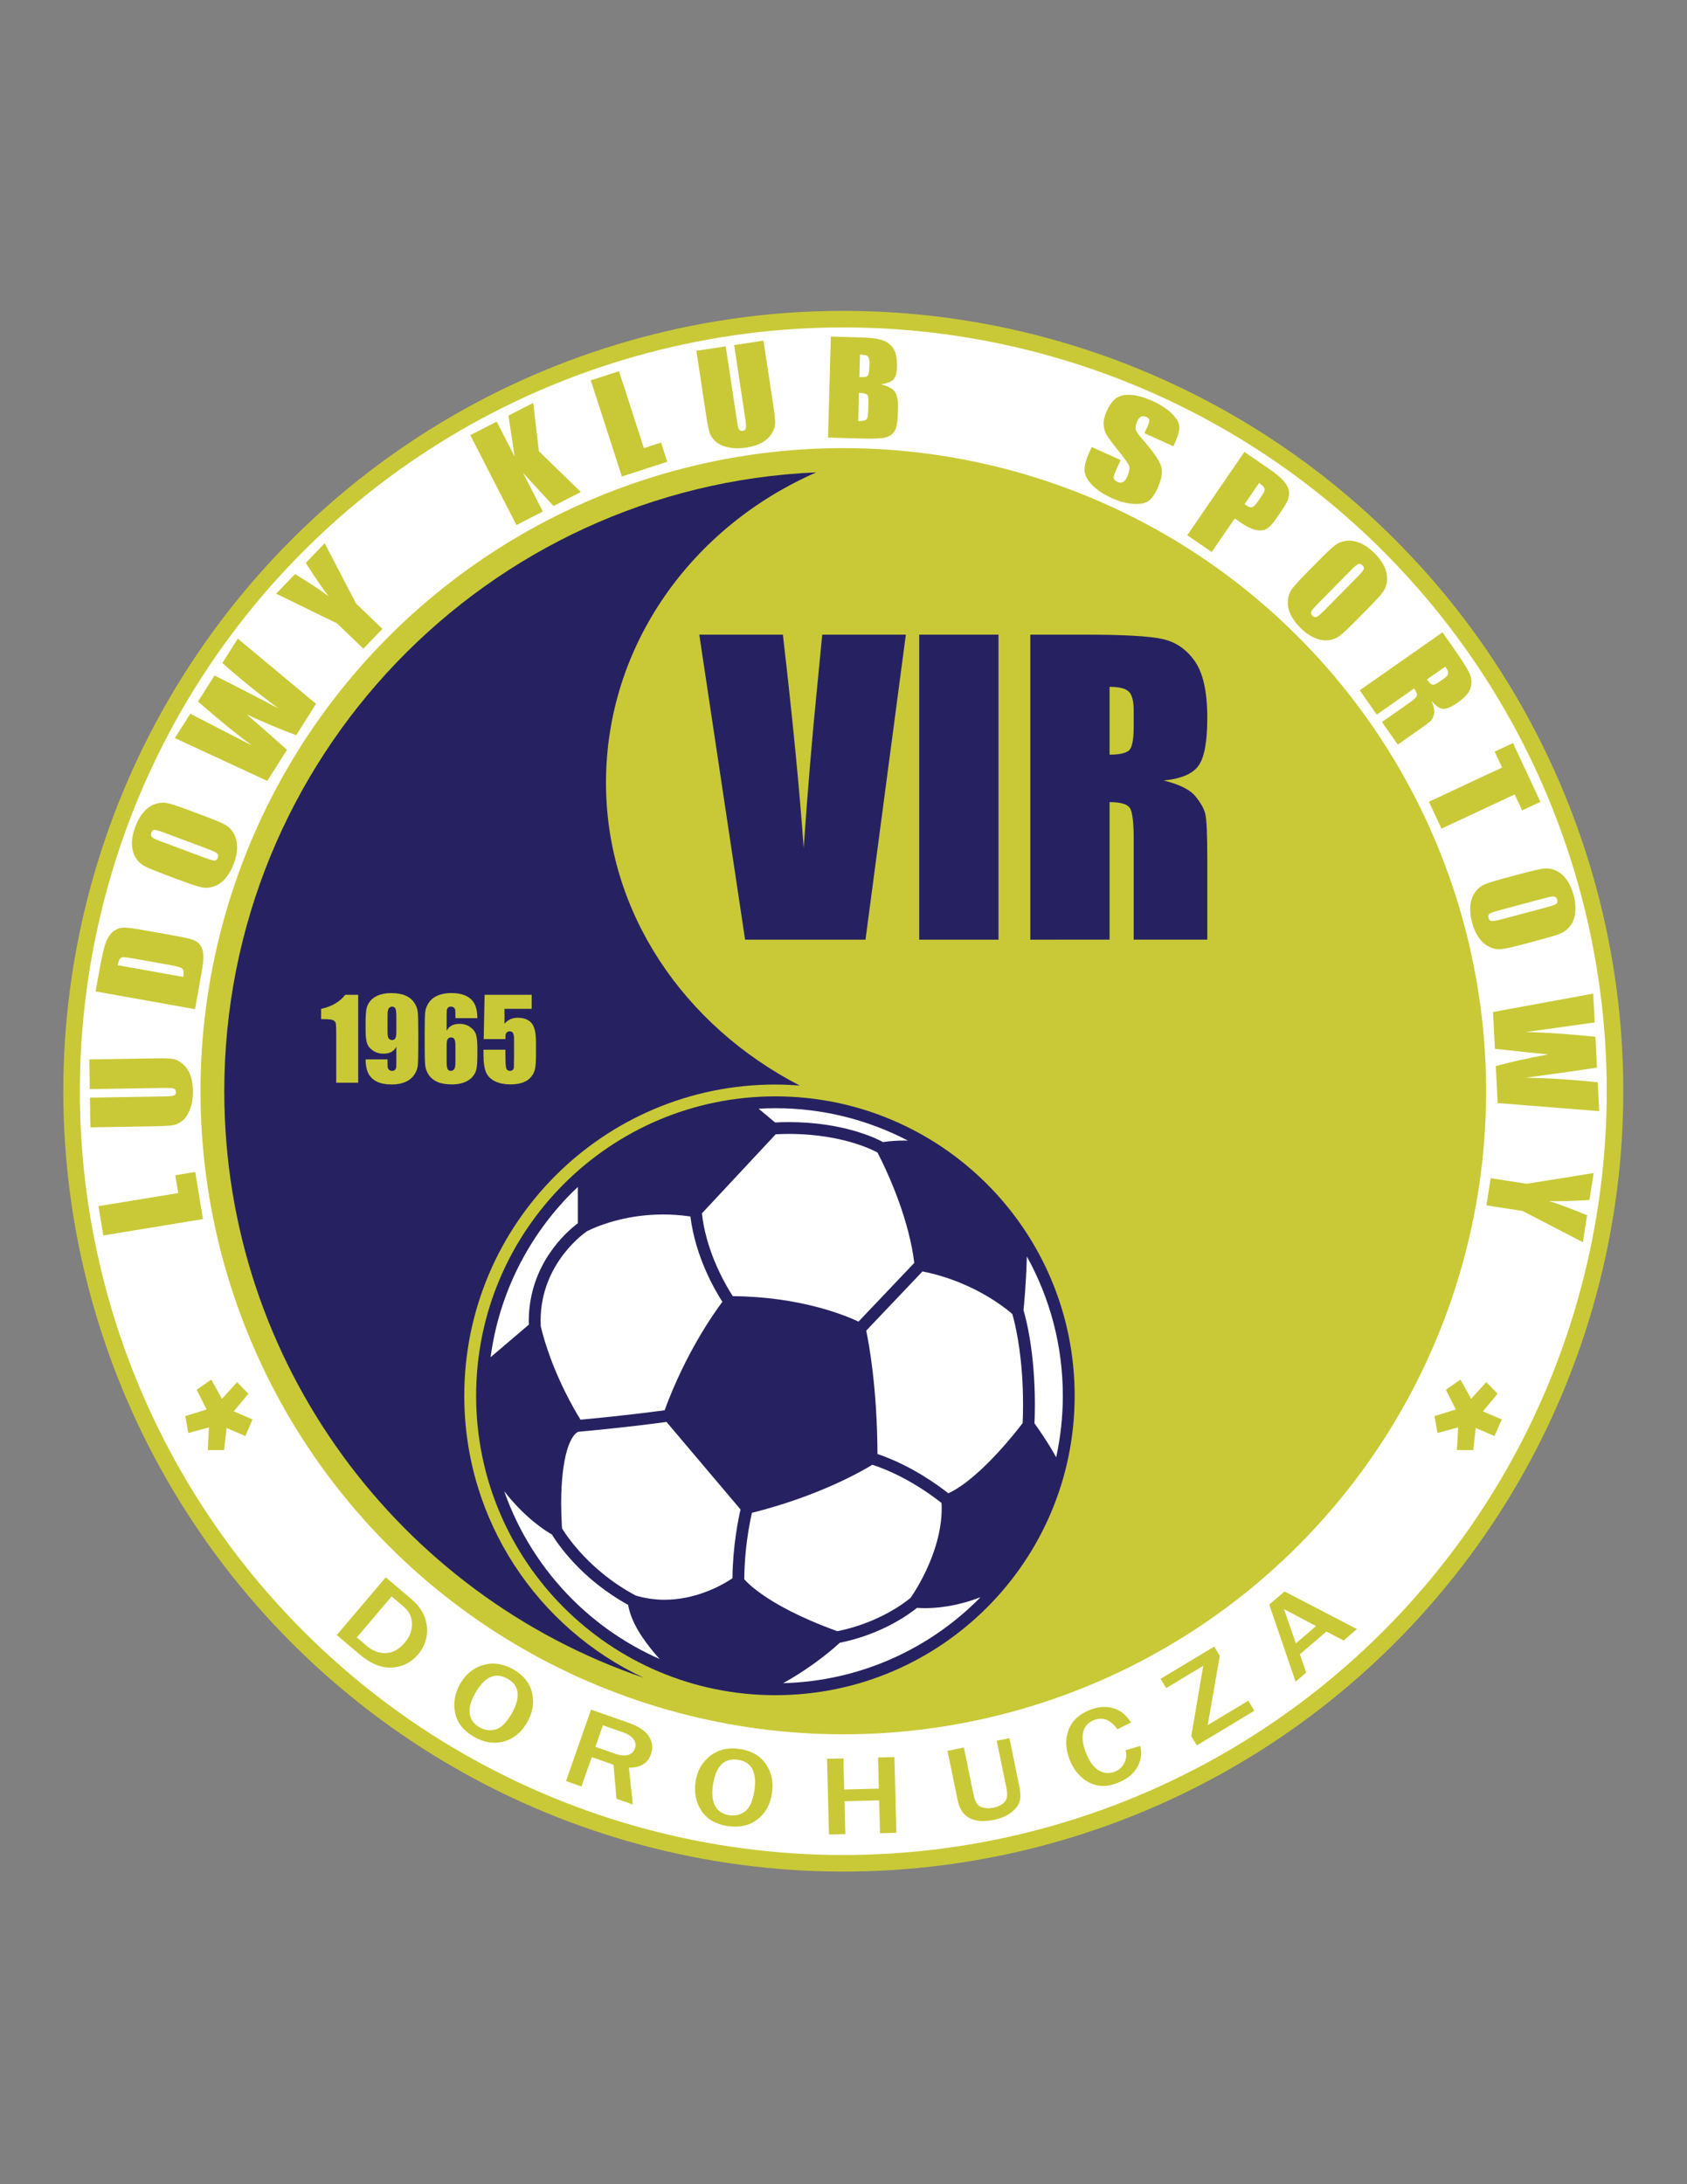 <?xml version="1.0" encoding="iso-8859-1"?>
<!-- Generator: Adobe Illustrator 24.0.1, SVG Export Plug-In . SVG Version: 6.00 Build 0)  -->
<svg version="1.1" id="Layer_1" xmlns="http://www.w3.org/2000/svg" xmlns:xlink="http://www.w3.org/1999/xlink" x="0px" y="0px"
	 viewBox="0 0 612 792" style="enable-background:new 0 0 612 792;" xml:space="preserve">
<rect x="0" y="0" width="612" height="792" fill="#808080" stroke="none"/>
<ellipse transform="matrix(0.707 -0.707 0.707 0.707 -190.17 332.272)" style="fill:#C9C937;" cx="306.003" cy="395.692" rx="283" ry="283"/>
<ellipse transform="matrix(0.707 -0.707 0.707 0.707 -190.17 332.272)" style="fill:#FFFFFF;" cx="306.003" cy="395.692" rx="276.992" ry="276.992"/>
<path style="fill:#C9C937;" d="M35.729,437.359l28.919-4.745l-1.06-6.461l7.235-1.187l2.803,17.083l-36.154,5.933L35.729,437.359z"
	/>
<path style="fill:#C9C937;" d="M32.391,384.156l24.482-0.397c2.776-0.044,4.727,0.026,5.854,0.212
	c1.126,0.187,2.291,0.772,3.491,1.759c1.201,0.987,2.12,2.297,2.758,3.933c0.637,1.635,0.974,3.568,1.01,5.801
	c0.04,2.472-0.286,4.66-0.98,6.563c-0.693,1.904-1.612,3.334-2.759,4.291c-1.147,0.955-2.363,1.53-3.65,1.722
	c-1.287,0.19-3.997,0.32-8.13,0.387l-21.677,0.353l-0.174-10.766l27.469-0.445c1.599-0.025,2.619-0.14,3.061-0.344
	c0.441-0.203,0.658-0.603,0.647-1.2c-0.011-0.681-0.263-1.116-0.756-1.305c-0.494-0.188-1.653-0.268-3.478-0.237l-26.994,0.438
	L32.391,384.156z"/>
<path style="fill:#C9C937;" d="M34.684,359.502l1.415-7.93c0.913-5.119,1.739-8.543,2.477-10.273c0.738-1.73,1.666-2.979,2.784-3.75
	c1.118-0.77,2.281-1.169,3.489-1.195c1.208-0.027,3.52,0.264,6.936,0.874l12.631,2.253c3.238,0.578,5.372,1.137,6.402,1.675
	c1.03,0.539,1.777,1.292,2.241,2.257c0.463,0.966,0.706,2.101,0.726,3.403c0.021,1.303-0.195,3.221-0.647,5.755l-2.385,13.367
	L34.684,359.502z M42.747,350.005l23.726,4.233c0.272-1.527,0.169-2.516-0.31-2.965c-0.479-0.449-1.922-0.888-4.328-1.317
	l-14.013-2.5c-1.634-0.292-2.691-0.419-3.172-0.384c-0.481,0.035-0.868,0.244-1.158,0.624
	C43.202,348.078,42.953,348.847,42.747,350.005z"/>
<path style="fill:#C9C937;" d="M74.232,295.917c3.448,1.288,5.855,2.292,7.222,3.01c1.366,0.72,2.462,1.784,3.289,3.193
	c0.827,1.41,1.251,3.056,1.272,4.938c0.022,1.882-0.376,3.918-1.193,6.105c-0.775,2.077-1.772,3.829-2.989,5.257
	c-1.218,1.429-2.615,2.422-4.192,2.98c-1.577,0.557-3.108,0.668-4.593,0.332c-1.484-0.335-3.994-1.163-7.527-2.482l-5.872-2.192
	c-3.448-1.288-5.855-2.291-7.222-3.011c-1.366-0.719-2.462-1.784-3.289-3.193c-0.827-1.409-1.25-3.055-1.272-4.938
	c-0.021-1.882,0.375-3.918,1.193-6.105c0.775-2.076,1.772-3.829,2.99-5.258c1.218-1.428,2.616-2.421,4.192-2.979
	c1.577-0.558,3.108-0.668,4.593-0.332c1.485,0.336,3.995,1.163,7.527,2.482L74.232,295.917z M59.188,301.791
	c-1.597-0.596-2.655-0.878-3.175-0.844c-0.521,0.034-0.896,0.361-1.129,0.984c-0.197,0.527-0.167,0.999,0.089,1.413
	c0.256,0.414,1.268,0.95,3.034,1.61l16.027,5.984c1.993,0.744,3.256,1.111,3.792,1.102c0.535-0.009,0.928-0.35,1.178-1.021
	c0.256-0.686,0.152-1.226-0.313-1.618c-0.465-0.392-1.709-0.966-3.73-1.72L59.188,301.791z"/>
<path style="fill:#C9C937;" d="M86.266,231.574l28.391,23.65l-7.19,11.356c-5.414-1.972-11.406-4.48-17.976-7.525
	c2.371,2.01,7.247,6.281,14.626,12.814l-7.149,11.291l-33.532-15.528l5.594-8.836l11.409,5.877l11.03,5.682
	c-5.191-3.756-11.741-9.078-19.649-15.965l5.981-9.445c0.985,0.448,4.597,2.272,10.838,5.473l12.414,6.452
	c-7.166-5.261-13.959-10.749-20.38-16.46L86.266,231.574z"/>
<path style="fill:#C9C937;" d="M117.779,196.978l11.4,21.866l9.555,9.195l-6.916,7.186l-9.555-9.196l-22.092-10.755l6.857-7.126
	c6.225,3.844,10.297,6.554,12.216,8.126c-2.403-3.14-5.177-7.197-8.323-12.171L117.779,196.978z"/>
<path style="fill:#C9C937;" d="M193.435,146.077l2.068,17.536l15.2,14.782l-9.893,5.084l-11.056-11.975l7.178,13.968l-9.576,4.921
	l-16.745-32.587l9.575-4.921l6.507,12.66l-2.241-14.852L193.435,146.077z"/>
<path style="fill:#C9C937;" d="M224.562,134.601l9.023,27.881l6.228-2.016l2.257,6.976l-16.471,5.331l-11.28-34.858L224.562,134.601
	z"/>
<path style="fill:#C9C937;" d="M276.976,123.523l3.66,24.21c0.416,2.745,0.606,4.689,0.572,5.83
	c-0.035,1.142-0.46,2.374-1.277,3.695c-0.818,1.322-1.994,2.407-3.53,3.257c-1.535,0.851-3.407,1.442-5.615,1.776
	c-2.444,0.37-4.656,0.338-6.635-0.095c-1.979-0.434-3.52-1.153-4.62-2.163c-1.102-1.008-1.833-2.137-2.194-3.387
	c-0.362-1.251-0.851-3.918-1.469-8.006l-3.241-21.436l10.645-1.609l4.107,27.164c0.239,1.582,0.489,2.577,0.749,2.988
	c0.26,0.411,0.685,0.572,1.275,0.482c0.675-0.102,1.072-0.41,1.193-0.924c0.12-0.514,0.044-1.673-0.229-3.479l-4.036-26.694
	L276.976,123.523z"/>
<path style="fill:#C9C937;" d="M301.403,122.043l10.734,0.298c3.392,0.094,5.954,0.398,7.688,0.914
	c1.735,0.516,3.118,1.501,4.152,2.954c1.034,1.454,1.509,3.763,1.42,6.928c-0.059,2.141-0.479,3.622-1.261,4.444
	c-0.783,0.823-2.297,1.43-4.541,1.82c2.475,0.567,4.139,1.44,4.993,2.619c0.853,1.178,1.248,2.96,1.183,5.345l-0.095,3.395
	c-0.068,2.475-0.439,4.3-1.111,5.474c-0.672,1.174-1.713,1.96-3.122,2.359c-1.41,0.399-4.278,0.539-8.607,0.419l-12.449-0.345
	L301.403,122.043z M311.606,142.451l-0.283,10.248c1.517-0.003,2.491-0.188,2.918-0.553c0.428-0.365,0.662-1.287,0.704-2.765
	l0.094-3.417c0.044-1.568-0.117-2.523-0.483-2.866C314.191,142.757,313.207,142.541,311.606,142.451z M311.99,128.607l-0.225,8.143
	c0.459-0.002,0.818,0,1.073,0.007c1.058,0.029,1.736-0.182,2.038-0.633c0.304-0.452,0.484-1.764,0.545-3.936
	c0.031-1.146-0.066-1.953-0.292-2.419c-0.227-0.466-0.528-0.765-0.908-0.896C313.841,128.741,313.099,128.652,311.99,128.607z"/>
<path style="fill:#C9C937;" d="M425.669,161.817l-10.487-4.726l1.116-2.476c0.521-1.156,0.718-1.951,0.592-2.389
	c-0.125-0.438-0.501-0.797-1.126-1.08c-0.679-0.306-1.289-0.324-1.831-0.055c-0.541,0.27-1.007,0.837-1.397,1.705
	c-0.503,1.115-0.686,2.043-0.547,2.783c0.119,0.733,0.875,1.894,2.27,3.481c3.991,4.561,6.309,7.87,6.95,9.93
	c0.642,2.06,0.227,4.727-1.25,8c-1.071,2.379-2.225,3.97-3.457,4.771c-1.233,0.801-3.058,1.116-5.477,0.945
	c-2.419-0.172-5.003-0.878-7.758-2.12c-3.021-1.362-5.402-2.965-7.143-4.808c-1.739-1.843-2.633-3.595-2.68-5.255
	c-0.049-1.659,0.491-3.74,1.62-6.244l0.986-2.187l10.485,4.726l-1.831,4.064c-0.564,1.252-0.779,2.123-0.645,2.613
	c0.133,0.491,0.575,0.905,1.326,1.244c0.751,0.339,1.413,0.364,1.983,0.075c0.571-0.288,1.059-0.879,1.461-1.773
	c0.887-1.967,1.118-3.41,0.692-4.33c-0.442-0.927-1.748-2.732-3.915-5.414c-2.163-2.695-3.554-4.572-4.175-5.63
	c-0.62-1.057-0.974-2.291-1.058-3.703c-0.085-1.412,0.273-3.004,1.073-4.779c1.153-2.558,2.421-4.237,3.804-5.037
	c1.383-0.8,3.171-1.106,5.367-0.919c2.196,0.188,4.635,0.886,7.316,2.094c2.933,1.322,5.268,2.813,7.004,4.472
	c1.736,1.661,2.69,3.195,2.861,4.604c0.173,1.41-0.34,3.441-1.537,6.096L425.669,161.817z"/>
<path style="fill:#C9C937;" d="M451.436,163.864l8.941,6.133c2.417,1.659,4.16,3.102,5.231,4.331
	c1.069,1.227,1.713,2.383,1.933,3.466c0.218,1.083,0.134,2.155-0.253,3.216c-0.388,1.061-1.229,2.537-2.526,4.428l-1.806,2.631
	c-1.322,1.929-2.513,3.179-3.566,3.754c-1.057,0.575-2.347,0.686-3.874,0.334c-1.525-0.352-3.259-1.193-5.2-2.524l-2.382-1.634
	l-8.346,12.167l-8.878-6.09L451.436,163.864z M456.769,175.123l-5.275,7.688c0.245,0.187,0.458,0.342,0.641,0.468
	c0.816,0.559,1.504,0.77,2.064,0.633c0.559-0.138,1.222-0.766,1.991-1.886l1.701-2.482c0.709-1.033,0.987-1.83,0.835-2.392
	C458.572,176.59,457.92,175.914,456.769,175.123z"/>
<path style="fill:#C9C937;" d="M491.85,225.104c-2.586,2.62-4.487,4.406-5.703,5.358c-1.215,0.952-2.635,1.516-4.259,1.694
	s-3.299-0.109-5.025-0.859c-1.727-0.751-3.422-1.946-5.083-3.587c-1.577-1.556-2.769-3.183-3.573-4.879
	c-0.807-1.695-1.14-3.376-1.004-5.043c0.136-1.668,0.662-3.11,1.575-4.328c0.915-1.217,2.697-3.168,5.346-5.853l4.403-4.46
	c2.587-2.62,4.487-4.406,5.703-5.358c1.214-0.952,2.633-1.517,4.259-1.694c1.623-0.178,3.3,0.109,5.026,0.859
	c1.727,0.75,3.421,1.946,5.082,3.587c1.577,1.556,2.77,3.183,3.574,4.879c0.806,1.695,1.14,3.377,1.004,5.044
	c-0.136,1.667-0.662,3.11-1.576,4.327c-0.915,1.217-2.697,3.168-5.346,5.852L491.85,225.104z M492.645,208.973
	c1.198-1.213,1.887-2.064,2.07-2.551c0.183-0.489,0.036-0.966-0.436-1.433c-0.4-0.396-0.843-0.562-1.324-0.497
	c-0.482,0.064-1.386,0.768-2.712,2.11l-12.018,12.175c-1.495,1.514-2.347,2.517-2.558,3.009c-0.21,0.492-0.061,0.99,0.449,1.493
	c0.522,0.515,1.056,0.64,1.605,0.376c0.549-0.265,1.579-1.164,3.097-2.699L492.645,208.973z"/>
<path style="fill:#C9C937;" d="M523.297,229.29l4.37,6.244c2.913,4.162,4.742,7.08,5.489,8.752c0.748,1.673,0.861,3.382,0.344,5.129
	c-0.518,1.746-2.057,3.514-4.615,5.305c-2.336,1.634-4.135,2.406-5.397,2.311c-1.264-0.094-2.649-1.049-4.158-2.863
	c0.838,2.014,1.146,3.546,0.923,4.596c-0.223,1.05-0.551,1.837-0.985,2.36c-0.435,0.523-1.864,1.632-4.286,3.328l-7.917,5.541
	l-5.732-8.192l9.974-6.98c1.607-1.124,2.503-1.964,2.685-2.519c0.183-0.554-0.151-1.439-1.003-2.654l-13.534,9.473l-6.172-8.82
	L523.297,229.29z M524.334,241.704l-6.675,4.672c0.694,0.992,1.303,1.602,1.822,1.832c0.518,0.229,1.44-0.119,2.763-1.045
	l1.65-1.155c0.952-0.666,1.441-1.295,1.47-1.887C525.391,243.53,525.048,242.724,524.334,241.704z"/>
<path style="fill:#C9C937;" d="M558.827,290.757l-6.643,3.103l-2.705-5.792l-26.553,12.402l-4.556-9.753l26.552-12.403l-2.695-5.769
	l6.643-3.103L558.827,290.757z"/>
<path style="fill:#C9C937;" d="M552.632,342.385c-3.556,0.952-6.099,1.531-7.629,1.738c-1.529,0.206-3.039-0.025-4.531-0.693
	c-1.49-0.668-2.791-1.763-3.9-3.284c-1.11-1.521-1.967-3.41-2.57-5.666c-0.573-2.141-0.777-4.146-0.615-6.016
	c0.163-1.87,0.725-3.49,1.687-4.858c0.961-1.37,2.145-2.348,3.547-2.935c1.405-0.588,3.93-1.37,7.572-2.345l6.056-1.621
	c3.556-0.951,6.099-1.53,7.629-1.737c1.529-0.206,3.039,0.025,4.531,0.693c1.49,0.669,2.791,1.764,3.9,3.284
	c1.11,1.52,1.967,3.409,2.571,5.665c0.572,2.14,0.778,4.146,0.614,6.016c-0.163,1.871-0.725,3.49-1.687,4.859
	c-0.961,1.37-2.144,2.348-3.547,2.935c-1.405,0.588-3.93,1.37-7.572,2.345L552.632,342.385z M561.479,328.872
	c1.646-0.441,2.672-0.825,3.076-1.154c0.404-0.329,0.519-0.814,0.347-1.457c-0.144-0.543-0.442-0.909-0.89-1.098
	c-0.449-0.189-1.584-0.039-3.406,0.448l-16.526,4.424c-2.056,0.55-3.297,0.984-3.729,1.302c-0.429,0.318-0.553,0.823-0.366,1.515
	c0.189,0.708,0.586,1.087,1.193,1.137c0.607,0.049,1.952-0.206,4.036-0.763L561.479,328.872z"/>
<path style="fill:#C9C937;" d="M580.147,402.909l-36.835-2.926l-0.682-13.424c5.559-1.514,11.899-2.924,19.022-4.23
	c-3.097-0.273-9.543-0.946-19.341-2.023l-0.679-13.347l36.345-6.674l0.531,10.445l-12.708,1.786l-12.287,1.726
	c6.407,0.071,14.827,0.636,25.26,1.695l0.568,11.165c-1.063,0.203-5.065,0.798-12.009,1.787l-13.861,1.896
	c8.888,0.161,17.603,0.721,26.144,1.679L580.147,402.909z"/>
<path style="fill:#C9C937;" d="M574.235,450.438L552.338,439.1l-13.106-2.03l1.527-9.857l13.105,2.032l24.261-3.899l-1.516,9.772
	c-7.304,0.433-12.193,0.557-14.667,0.372c3.771,1.189,8.373,2.914,13.808,5.175L574.235,450.438z"/>
<path style="fill:#C9C937;" d="M542.175,520.727l-6.814-2.94l-0.895,8.01l-5.924-0.004l0.431-8.21l-7.507,2.036l-1.067-6.133
	l7.714-2.402l-3.587-7.165l5.301-3.669l3.856,6.998l5.488-6.084l4.106,4.21l-5.315,6.387l6.814,2.94L542.175,520.727z"/>
<path style="fill:#C9C937;" d="M89.006,520.727l-6.814-2.94l-0.895,8.01l-5.924-0.004l0.431-8.21l-7.506,2.036l-1.068-6.133
	l7.714-2.402l-3.587-7.165l5.3-3.669l3.857,6.998l5.488-6.084l4.107,4.21l-5.315,6.387l6.814,2.94L89.006,520.727z"/>
<path style="fill:#C9C937;" d="M122.171,592.878l17.763-20.936l9.259,7.854c3.423,2.905,5.315,6.246,5.676,10.025
	c0.359,3.778-0.718,7.151-3.234,10.117c-2.516,2.965-5.688,4.539-9.514,4.722c-3.827,0.183-7.727-1.413-11.704-4.786
	L122.171,592.878z M129.443,593.746l3.773,3.201c2.025,1.717,4.28,2.542,6.768,2.471c2.487-0.071,4.793-1.359,6.919-3.865
	c1.735-2.045,2.586-4.298,2.555-6.76c-0.031-2.463-1.06-4.553-3.085-6.271l-4.307-3.654L129.443,593.746z"/>
<path style="fill:#C9C937;" d="M171.928,629.764c-3.797-2.177-6.073-5.057-6.827-8.645c-0.755-3.585-0.132-7.122,1.869-10.614
	c1.987-3.466,4.773-5.721,8.358-6.765c3.585-1.045,7.22-0.51,10.906,1.603c3.713,2.129,5.98,4.978,6.8,8.547
	c0.82,3.569,0.227,7.104-1.781,10.606c-2.108,3.677-4.931,6.005-8.469,6.982C179.247,632.456,175.628,631.885,171.928,629.764z
	 M173.951,626.333c1.856,1.064,3.794,1.325,5.813,0.781c2.018-0.544,3.991-2.496,5.918-5.859c1.567-2.733,2.265-5.181,2.095-7.342
	c-0.171-2.162-1.374-3.884-3.607-5.163c-4.411-2.529-8.314-0.833-11.709,5.09c-1.647,2.873-2.335,5.374-2.061,7.501
	C170.673,623.468,171.857,625.133,173.951,626.333z"/>
<path style="fill:#C9C937;" d="M229.573,654.325l-5.922-2.075l-1.097-12.343l-7.882-2.763l-3.732,10.649l-5.604-1.965l9.081-25.911
	l13.486,4.727c3.75,1.314,6.26,2.985,7.527,5.014c1.268,2.03,1.509,4.164,0.724,6.403c-1.167,3.329-3.837,4.966-8.013,4.908
	L229.573,654.325z M215.982,633.405l6.971,2.442c2.019,0.709,3.646,0.881,4.883,0.518c1.235-0.362,2.07-1.163,2.505-2.404
	c0.399-1.14,0.235-2.228-0.491-3.273c-0.726-1.043-1.962-1.87-3.707-2.482l-7.427-2.602L215.982,633.405z"/>
<path style="fill:#C9C937;" d="M263.865,662.126c-4.325-0.676-7.48-2.555-9.466-5.634c-1.986-3.079-2.667-6.606-2.046-10.581
	c0.618-3.949,2.413-7.05,5.389-9.307c2.975-2.256,6.562-3.056,10.759-2.4c4.229,0.662,7.364,2.513,9.405,5.554
	c2.04,3.041,2.749,6.556,2.125,10.544c-0.655,4.186-2.46,7.369-5.415,9.546C271.662,662.025,268.077,662.785,263.865,662.126z
	 M264.527,658.198c2.114,0.331,4.017-0.117,5.708-1.346c1.69-1.228,2.835-3.758,3.435-7.587c0.487-3.112,0.264-5.648-0.667-7.606
	c-0.932-1.958-2.669-3.137-5.213-3.534c-5.024-0.786-8.063,2.192-9.119,8.937c-0.511,3.273-0.26,5.853,0.756,7.744
	C260.442,656.695,262.142,657.826,264.527,658.198z"/>
<path style="fill:#C9C937;" d="M325.173,664.58l-5.936,0.151l-0.304-11.926l-12.571,0.319l0.302,11.925l-5.936,0.149l-0.696-27.447
	l5.936-0.151l0.286,11.281l12.571-0.318l-0.285-11.281l5.936-0.151L325.173,664.58z"/>
<path style="fill:#C9C937;" d="M366.198,630.26l3.547,17.281c0.479,2.338,0.532,4.202,0.162,5.592
	c-0.372,1.392-1.366,2.729-2.983,4.012c-1.619,1.284-3.729,2.192-6.328,2.726c-2.634,0.541-4.878,0.59-6.733,0.15
	c-1.857-0.44-3.296-1.273-4.318-2.492c-1.024-1.221-1.753-2.896-2.189-5.023l-3.62-17.636l5.935-1.219l3.547,17.28
	c0.484,2.365,1.398,3.797,2.74,4.295c1.343,0.498,2.803,0.585,4.379,0.262c1.814-0.372,3.182-1.068,4.107-2.085
	c0.924-1.018,1.155-2.657,0.691-4.917l-3.548-17.28L366.198,630.26z"/>
<path style="fill:#C9C937;" d="M408.345,634.632l5.305-1.549c0.678,2.688,0.32,5.26-1.072,7.718
	c-1.392,2.459-3.75,4.343-7.074,5.652c-2.801,1.102-5.304,1.411-7.51,0.925c-2.206-0.485-4.176-1.547-5.91-3.185
	c-1.735-1.638-3.079-3.666-4.031-6.087c-1.534-3.894-1.673-7.496-0.418-10.809c1.254-3.312,3.822-5.73,7.699-7.258
	c3.039-1.197,5.877-1.415,8.513-0.65c2.637,0.763,4.789,2.496,6.457,5.196l-4.943,2.466c-2.461-3.485-5.303-4.593-8.52-3.324
	c-2.067,0.814-3.358,2.248-3.871,4.302c-0.515,2.055-0.171,4.604,1.027,7.648c1.219,3.095,2.753,5.189,4.602,6.284
	c1.851,1.095,3.785,1.244,5.807,0.448c1.618-0.638,2.786-1.71,3.507-3.219C408.629,637.683,408.775,636.162,408.345,634.632z"/>
<path style="fill:#C9C937;" d="M452.846,616.683l2.198,3.654l-20.871,12.554l-2.012-3.344l4.34-25.521l-13.445,8.087l-2.022-3.361
	l19.444-11.693l2.022,3.36l-4.361,25.11L452.846,616.683z"/>
<path style="fill:#C9C937;" d="M492.264,590.717l-4.821,4.132l-6.252-3.25l-9.62,8.249l2.295,6.644l-3.848,3.299l-9.573-27.96
	l5.554-4.763L492.264,590.717z M477.402,589.627l-11.62-6.172l4.326,12.427L477.402,589.627z"/>
<ellipse transform="matrix(0.707 -0.707 0.707 0.707 -190.171 332.273)" style="fill:#C9C937;" cx="306.004" cy="395.693" rx="233.221" ry="233.222"/>
<path style="fill:#262262;" d="M168.429,506.12c0.003-62.337,50.526-112.854,112.86-112.861c2.985,0,5.935,0.152,8.861,0.38
	c-41.992-21.691-70.309-62.698-70.309-109.801c0-49.916,31.236-92.871,76.307-112.557C176.659,176.44,81.364,274.934,81.364,395.693
	c0,98.715,63.674,182.551,152.187,212.693C195.089,590.401,168.432,551.387,168.429,506.12z"/>
<path style="fill:#262262;" d="M328.617,230.13l-14.634,110.592H270.3L253.684,230.13h30.329
	c3.523,30.464,6.041,56.239,7.548,77.326c1.485-21.311,3.063-40.231,4.73-56.761l1.999-20.565H328.617z"/>
<path style="fill:#262262;" d="M362.227,230.13v110.592h-28.758V230.13H362.227z"/>
<path style="fill:#262262;" d="M373.77,230.13h20.353c13.571,0,22.76,0.525,27.565,1.571c4.805,1.049,8.72,3.723,11.747,8.027
	c3.027,4.304,4.543,11.169,4.543,20.595c0,8.608-1.069,14.391-3.208,17.351c-2.142,2.96-6.354,4.736-12.64,5.327
	c5.692,1.413,9.518,3.303,11.476,5.67c1.958,2.368,3.179,4.542,3.654,6.523c0.479,1.981,0.718,7.435,0.718,16.36v29.167h-26.706
	v-36.75c0-5.919-0.47-9.586-1.401-10.997c-0.935-1.412-3.383-2.118-7.343-2.118v49.865H373.77V230.13z M402.527,249.052v24.591
	c3.233,0,5.498-0.444,6.796-1.332c1.298-0.888,1.948-3.768,1.948-8.641v-6.08c0-3.506-0.627-5.806-1.881-6.898
	C408.14,249.598,405.85,249.052,402.527,249.052z"/>
<path style="fill:#C9C937;" d="M129.941,360.714v31.888h-7.957v-17.096c0-2.468-0.059-3.952-0.177-4.451
	c-0.118-0.499-0.443-0.877-0.975-1.132c-0.532-0.257-1.717-0.384-3.555-0.384h-0.788v-3.718c3.847-0.828,6.769-2.53,8.765-5.106
	H129.941z"/>
<path style="fill:#C9C937;" d="M132.631,384.133h7.957c0,1.484,0.02,2.42,0.06,2.807c0.039,0.387,0.2,0.712,0.482,0.975
	c0.283,0.263,0.667,0.394,1.152,0.394c0.407,0,0.742-0.125,1.004-0.375c0.263-0.249,0.411-0.571,0.443-0.964
	c0.033-0.394,0.049-1.189,0.049-2.383v-5.082c-0.394,0.854-0.985,1.494-1.773,1.921c-0.788,0.427-1.766,0.64-2.934,0.64
	c-1.458,0-2.745-0.394-3.86-1.182c-1.117-0.788-1.826-1.733-2.127-2.836c-0.302-1.103-0.453-2.593-0.453-4.471v-2.54
	c0-2.233,0.089-3.893,0.266-4.983c0.178-1.09,0.634-2.098,1.37-3.023c0.735-0.926,1.753-1.645,3.052-2.156
	c1.3-0.513,2.81-0.768,4.53-0.768c2.127,0,3.873,0.296,5.239,0.886c1.365,0.592,2.422,1.441,3.171,2.551
	c0.747,1.11,1.182,2.275,1.299,3.496c0.119,1.221,0.177,3.584,0.177,7.09v4.432c0,3.795-0.053,6.333-0.157,7.612
	c-0.106,1.281-0.562,2.492-1.369,3.634c-0.808,1.143-1.901,1.999-3.28,2.571c-1.379,0.571-2.974,0.857-4.786,0.857
	c-2.246,0-4.081-0.361-5.506-1.083c-1.425-0.722-2.449-1.74-3.073-3.053C132.942,387.784,132.631,386.129,132.631,384.133z
	 M140.588,374.186c0,1.339,0.174,2.166,0.523,2.481c0.348,0.315,0.706,0.473,1.073,0.473c0.551,0,0.956-0.199,1.212-0.6
	c0.255-0.4,0.384-1.185,0.384-2.354v-5.771c0-1.404-0.122-2.324-0.365-2.757c-0.243-0.433-0.647-0.65-1.211-0.65
	c-0.342,0-0.697,0.168-1.063,0.503c-0.368,0.335-0.552,1.238-0.552,2.708V374.186z"/>
<path style="fill:#C9C937;" d="M173.176,369.183h-7.958c0-1.484-0.017-2.419-0.049-2.806c-0.033-0.387-0.19-0.712-0.473-0.976
	c-0.283-0.262-0.666-0.394-1.152-0.394c-0.407,0-0.742,0.126-1.004,0.375c-0.263,0.25-0.414,0.571-0.453,0.965
	c-0.04,0.394-0.06,1.19-0.06,2.384v5.082c0.407-0.853,1.005-1.494,1.793-1.92c0.788-0.426,1.759-0.64,2.915-0.64
	c1.456,0,2.744,0.394,3.86,1.182c1.116,0.788,1.825,1.733,2.127,2.836c0.302,1.103,0.453,2.593,0.453,4.471v2.541
	c0,2.233-0.085,3.893-0.257,4.984c-0.17,1.089-0.627,2.097-1.369,3.023c-0.742,0.925-1.759,1.645-3.052,2.157
	c-1.294,0.512-2.8,0.768-4.52,0.768c-2.141,0-3.894-0.295-5.259-0.886c-1.366-0.591-2.42-1.44-3.162-2.55
	c-0.742-1.109-1.175-2.274-1.3-3.497c-0.125-1.22-0.187-3.591-0.187-7.11v-4.412c0-3.794,0.055-6.332,0.167-7.613
	c0.112-1.28,0.567-2.491,1.369-3.634c0.801-1.141,1.895-1.999,3.28-2.569c1.385-0.572,2.984-0.857,4.796-0.857
	c2.232,0,4.064,0.361,5.496,1.083c1.431,0.723,2.455,1.74,3.073,3.053C172.867,365.533,173.176,367.188,173.176,369.183z
	 M165.218,379.13c0-1.129-0.125-1.903-0.374-2.324c-0.25-0.42-0.657-0.63-1.222-0.63c-0.552,0-0.955,0.2-1.211,0.601
	c-0.256,0.401-0.384,1.185-0.384,2.353v5.772c0,1.405,0.122,2.323,0.365,2.757c0.242,0.433,0.646,0.65,1.211,0.65
	c0.341,0,0.696-0.168,1.064-0.502c0.367-0.335,0.551-1.238,0.551-2.708V379.13z"/>
<path style="fill:#C9C937;" d="M192.882,360.714v5.101h-9.868v5.416c1.234-1.457,2.824-2.186,4.767-2.186
	c2.193,0,3.851,0.614,4.973,1.841c1.124,1.228,1.684,3.588,1.684,7.082v4.549c0,2.259-0.108,3.917-0.324,4.974
	c-0.217,1.057-0.68,2.035-1.389,2.934c-0.709,0.9-1.697,1.589-2.964,2.068c-1.267,0.478-2.814,0.718-4.638,0.718
	c-2.048,0-3.854-0.358-5.417-1.073c-1.562-0.716-2.672-1.783-3.328-3.201c-0.657-1.418-0.985-3.61-0.985-6.578v-1.733h7.957v1.99
	c0,2.061,0.072,3.525,0.216,4.392c0.145,0.867,0.644,1.3,1.497,1.3c0.394,0,0.712-0.125,0.956-0.375
	c0.243-0.249,0.374-0.518,0.394-0.807c0.02-0.288,0.043-1.543,0.068-3.762v-6.322c0-1.194-0.124-2.009-0.374-2.442
	c-0.25-0.433-0.663-0.649-1.241-0.649c-0.368,0-0.677,0.111-0.926,0.334c-0.25,0.224-0.411,0.463-0.483,0.719
	c-0.072,0.255-0.108,0.85-0.108,1.783h-7.879l0.335-16.072H192.882z"/>
<path style="fill:#262262;" d="M281.29,397.546c-59.959,0.006-108.567,48.609-108.567,108.573
	c0,59.962,48.608,108.566,108.567,108.566c59.963,0,108.566-48.604,108.569-108.566C389.855,446.155,341.253,397.552,281.29,397.546
	z"/>
<path style="fill:#FFFFFF;" d="M383.15,528.437c-2.79-5.177-6.599-10.561-7.862-12.336c0.091-2.35,0.138-4.626,0.138-6.799
	c0-19.568-3.393-31.809-4.127-34.232c0.191-1.824,0.936-9.454,1.22-19.462c8.305,14.966,13.049,32.178,13.049,50.512
	C385.567,513.782,384.716,521.244,383.15,528.437z"/>
<path style="fill:#FFFFFF;" d="M318.315,417.903c0.305,0.578,0.845,1.617,1.545,3.056c3.296,6.745,10.018,22.08,11.814,36.98
	l-20.236,21.283c-4.824-2.279-21.142-9.023-45.593-9.231c-0.266-0.402-0.595-0.913-1.011-1.592
	c-2.916-4.753-8.829-15.846-10.196-28.432l26.762-28.674c1.613-0.081,3.188-0.123,4.706-0.126
	c10.69,0.003,18.917,1.788,24.448,3.555c2.759,0.888,4.855,1.764,6.236,2.414C317.474,417.459,317.983,417.721,318.315,417.903z"/>
<path style="fill:#FFFFFF;" d="M367.242,476.474c0.104,0.355,0.258,0.893,0.445,1.626c1.137,4.38,3.45,15.276,3.447,31.202
	c0,2.143-0.044,4.387-0.138,6.705c-1.144,1.509-4.684,6.073-9.304,11.054c-5.264,5.707-12.046,11.893-17.671,14.407
	c-3.125-2.48-13.229-10.032-25.69-14.241c-0.124-24.301-3.179-40.442-4.091-44.729l20.414-21.473
	c10.102,2.013,18.288,5.87,23.968,9.291c2.943,1.772,5.223,3.42,6.752,4.615C366.287,475.646,366.88,476.157,367.242,476.474z"/>
<path style="fill:#FFFFFF;" d="M210.395,448.451c0.788-0.681,1.445-1.191,1.893-1.525c0.372-0.278,0.545-0.393,0.604-0.433
	c0.159-0.087,0.735-0.394,1.82-0.878c3.851-1.725,13.287-5.24,25.9-5.236c3.099,0,6.401,0.225,9.855,0.728
	c1.82,14.815,9.062,27.028,11.595,30.931c-3.127,4.159-13.389,18.683-20.952,39.327c-13.601,1.836-26.525,3.06-30.518,3.42
	c-0.27-0.433-0.593-0.957-1.004-1.651c-3.15-5.283-9.901-17.752-13.415-32.154c-0.035-0.688-0.055-1.371-0.055-2.035
	c0.003-10.745,4.204-18.834,8.451-24.317C206.688,451.89,208.811,449.822,210.395,448.451z"/>
<path style="fill:#FFFFFF;" d="M203.875,554.162c-0.195-3.189-0.297-6.21-0.297-9.022c-0.003-8.186,0.8-14.744,2.124-19.231
	c1.254-4.423,3.102-6.492,4.191-6.753c1.929-0.167,16.503-1.473,31.896-3.553l26.859,31.743c-0.745,3.18-2.805,13.022-2.937,24.935
	c-0.282,0.191-0.61,0.411-1.043,0.683c-3.745,2.368-12.744,7.132-23.592,7.113c-3.334,0-6.849-0.447-10.472-1.531
	c-9.344-4.984-16.107-11.189-20.52-16.156c-2.22-2.501-3.851-4.685-4.913-6.23C204.514,555.205,204.108,554.551,203.875,554.162z"/>
<path style="fill:#FFFFFF;" d="M303.765,591.484c-13.891-5.022-22.497-9.93-27.586-13.542c-2.581-1.833-4.263-3.329-5.279-4.339
	c-0.413-0.412-0.691-0.719-0.9-0.96c0.052-6.899,0.79-13.157,1.534-17.717c0.478-2.912,0.948-5.104,1.239-6.366
	c24.211-6.055,39.9-15.097,43.698-17.432c6.96,2.274,13.33,5.781,17.983,8.785c2.431,1.565,4.395,2.988,5.746,4.017
	c0.577,0.438,1.013,0.782,1.348,1.053c0.034,0.646,0.074,1.29,0.074,1.936c0.007,8.415-2.833,16.631-5.716,22.71
	c-1.436,3.039-2.877,5.547-3.953,7.277c-0.805,1.294-1.385,2.134-1.629,2.479c-0.238,0.204-0.748,0.63-1.596,1.26
	C325.178,583.291,316.404,588.937,303.765,591.484z"/>
<path style="fill:#FFFFFF;" d="M329.361,413.59c-0.466-0.014-0.941-0.02-1.428-0.02c-2.327,0-4.898,0.155-7.601,0.544
	c-2.893-1.56-14.754-7.236-34.228-7.236c-1.589,0-3.242,0.047-4.933,0.131l-5.955-4.978c2.011-0.115,4.033-0.189,6.072-0.189
	C298.638,401.841,314.976,406.097,329.361,413.59z"/>
<path style="fill:#FFFFFF;" d="M207.555,432.385c0.675-0.676,1.379-1.319,2.073-1.977v13.153
	c-3.828,2.872-17.746,14.676-17.804,35.383c0,0.446,0.024,0.91,0.038,1.366l-13.889,11.821
	C181.083,468.933,191.79,448.148,207.555,432.385z"/>
<path style="fill:#FFFFFF;" d="M182.915,540.721c7.723,9.927,15.229,14.541,17.306,15.693c1.698,2.806,10.324,16.018,27.644,25.511
	c1.106,6.504,5.607,12.84,9.869,17.876c0.523,0.61,1.041,1.195,1.552,1.76c-11.903-5.246-22.652-12.632-31.73-21.708
	C196.632,568.931,188.145,555.592,182.915,540.721z"/>
<path style="fill:#FFFFFF;" d="M284.108,610.324c11.107-6.158,18.68-12.919,20.532-14.643c15.499-3.141,25.439-10.554,28.031-12.667
	c0.948,0.055,1.9,0.108,2.836,0.108c7.895-0.015,14.889-1.912,20.176-3.962c-0.225,0.228-0.433,0.467-0.66,0.691
	C336.768,598.107,311.787,609.587,284.108,610.324z"/>
</svg>
